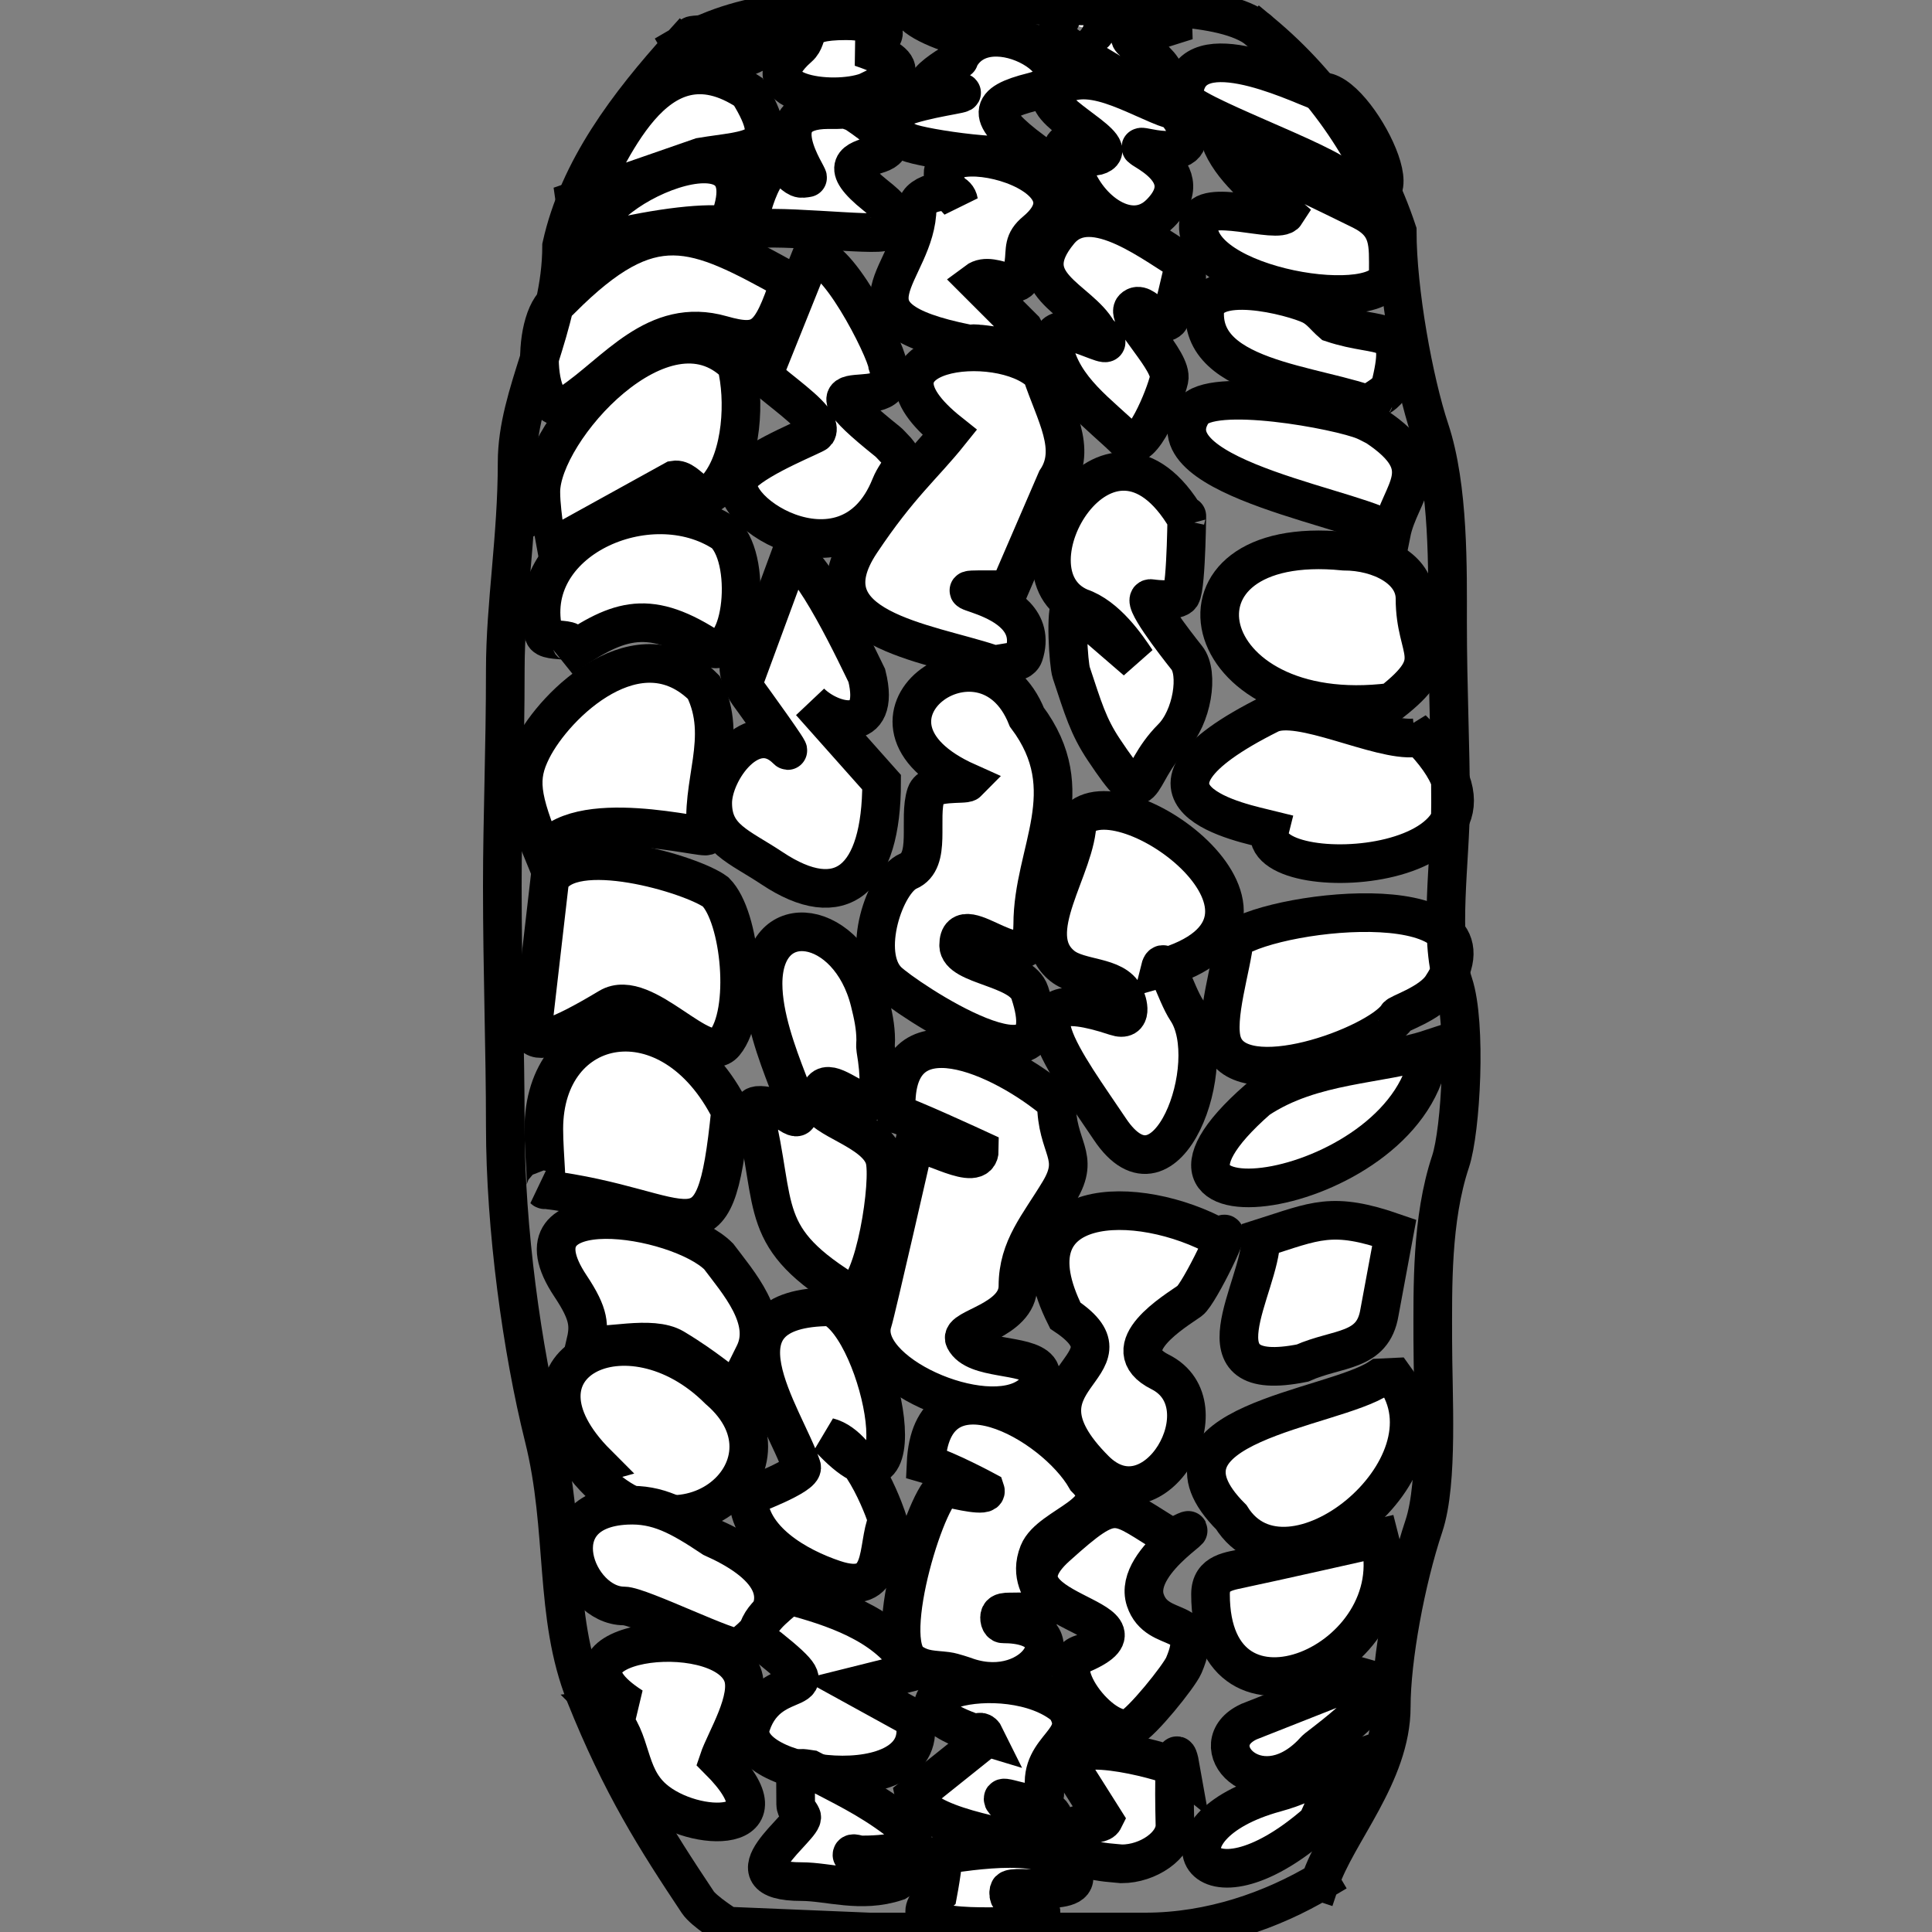 <?xml version="1.0" encoding="UTF-8" standalone="no"?><!-- Generator: Gravit.io --><svg xmlns="http://www.w3.org/2000/svg" xmlns:xlink="http://www.w3.org/1999/xlink" style="isolation:isolate" viewBox="0 0 50 50" width="50pt" height="50pt"><rect x="0" y="0" width="50" height="50" fill="#808080" stroke="none"/><defs><clipPath id="_clipPath_6CFOfGcZwCNM0K6b0afLm4xdlJk9Qgbi"><rect width="50" height="50"/></clipPath></defs><g clip-path="url(#_clipPath_6CFOfGcZwCNM0K6b0afLm4xdlJk9Qgbi)"><path d=" M 14.881 5.195 C 14.881 5.195 18.138 4.064 18.138 4.064 C 19.417 3.851 20.353 3.958 19.365 2.377 C 16.898 0.733 15.772 4.163 15.071 5.215 L 14.917 5.445 L 14.881 5.195 Z " fill="rgb(255,255,255)" vector-effect="non-scaling-stroke" stroke-width="1" stroke="rgb(0,0,0)" stroke-linejoin="miter" stroke-linecap="square" stroke-miterlimit="3"/><path d=" M 14.534 7.732 C 16.882 5.385 17.953 5.905 20.439 7.285 C 19.95 8.752 19.721 8.964 18.675 8.666 C 16.958 8.175 15.946 9.641 14.764 10.429 C 13.762 11.097 13.712 8.03 14.534 7.732 Z " fill="rgb(255,255,255)" vector-effect="non-scaling-stroke" stroke-width="1" stroke="rgb(0,0,0)" stroke-linejoin="miter" stroke-linecap="square" stroke-miterlimit="3"/><path d=" M 14.074 14.287 C 14.074 14.287 17.448 12.423 17.448 12.423 C 17.837 12.356 18.087 13.216 18.598 12.577 C 19.214 11.807 19.286 10.342 19.058 9.433 C 17.196 7.57 13.997 11.138 13.997 12.73 C 13.997 13.39 14.227 14.309 14.074 14.287 Z " fill="rgb(255,255,255)" vector-effect="non-scaling-stroke" stroke-width="1" stroke="rgb(0,0,0)" stroke-linejoin="miter" stroke-linecap="square" stroke-miterlimit="3"/><path d=" M 14.534 17.035 C 15.942 16.05 16.721 15.726 18.291 16.718 C 19.177 17.277 19.527 14.579 18.752 13.804 C 16.808 12.508 13.469 13.994 14.074 16.411 C 14.15 16.718 15.301 16.334 14.534 17.035 Z " fill="rgb(255,255,255)" vector-effect="non-scaling-stroke" stroke-width="1" stroke="rgb(0,0,0)" stroke-linejoin="miter" stroke-linecap="square" stroke-miterlimit="3"/><path d=" M 14.074 22.11 C 14.849 20.78 18.309 21.751 18.291 21.626 C 18.101 20.291 18.87 19.103 18.215 17.791 C 16.548 16.125 14.366 18.204 13.767 19.402 C 13.396 20.143 13.466 20.635 14.074 22.11 Z " fill="rgb(255,255,255)" vector-effect="non-scaling-stroke" stroke-width="1" stroke="rgb(0,0,0)" stroke-linejoin="miter" stroke-linecap="square" stroke-miterlimit="3"/><path d=" M 13.767 26.762 C 13.767 26.762 14.227 22.776 14.227 22.776 C 14.767 21.695 17.912 22.626 18.521 23.083 C 19.166 23.727 19.413 26.201 18.752 26.994 C 18.224 27.627 16.674 25.525 15.761 26.074 C 14.358 26.915 13.916 27.003 13.767 26.762 Z " fill="rgb(255,255,255)" vector-effect="non-scaling-stroke" stroke-width="1" stroke="rgb(0,0,0)" stroke-linejoin="miter" stroke-linecap="square" stroke-miterlimit="3"/><path d=" M 14.074 30.779 C 17.961 31.253 18.483 32.973 18.905 28.758 C 17.355 25.659 14.074 26.302 14.074 29.218 C 14.074 29.929 14.204 30.905 14.074 30.779 Z " fill="rgb(255,255,255)" vector-effect="non-scaling-stroke" stroke-width="1" stroke="rgb(0,0,0)" stroke-linejoin="miter" stroke-linecap="square" stroke-miterlimit="3"/><path d=" M 15.147 34.796 C 15.654 34.899 16.859 34.539 17.448 34.893 C 19.204 35.947 18.855 36.373 19.518 35.046 C 19.967 34.15 19.099 33.183 18.598 32.515 C 17.542 31.459 13.092 30.774 14.764 33.282 C 15.261 34.028 15.26 34.315 15.147 34.796 Z " fill="rgb(255,255,255)" vector-effect="non-scaling-stroke" stroke-width="1" stroke="rgb(0,0,0)" stroke-linejoin="miter" stroke-linecap="square" stroke-miterlimit="3"/><path d=" M 15.147 37.968 C 17.471 40.87 20.944 37.977 18.598 35.966 C 16.252 33.621 12.87 35.299 15.454 37.883 L 15.147 37.968 Z " fill="rgb(255,255,255)" vector-effect="non-scaling-stroke" stroke-width="1" stroke="rgb(0,0,0)" stroke-linejoin="miter" stroke-linecap="square" stroke-miterlimit="3"/><path d=" M 16.15 41.562 C 16.558 41.561 18.972 42.761 19.135 42.638 C 20.855 41.348 19.751 40.381 18.445 39.801 C 17.586 39.228 17.021 38.919 16.221 38.957 C 13.946 39.065 14.903 41.564 16.15 41.562 Z " fill="rgb(255,255,255)" vector-effect="non-scaling-stroke" stroke-width="1" stroke="rgb(0,0,0)" stroke-linejoin="miter" stroke-linecap="square" stroke-miterlimit="3"/><path d=" M 18.828 5.829 C 20.148 2.671 14.89 4.988 15.377 6.288 C 16.838 5.923 18.099 5.752 18.828 5.829 Z " fill="rgb(255,255,255)" vector-effect="non-scaling-stroke" stroke-width="1" stroke="rgb(0,0,0)" stroke-linejoin="miter" stroke-linecap="square" stroke-miterlimit="3"/><path d=" M 19.365 5.982 C 19.257 6.155 19.636 4.167 20.209 4.294 C 20.389 4.334 20.5 4.526 20.669 4.601 C 20.739 4.632 20.823 4.614 20.899 4.601 C 20.961 4.591 19.674 2.837 21.436 2.837 C 21.512 2.837 21.589 2.837 21.666 2.837 C 21.742 2.837 21.82 2.825 21.896 2.837 C 21.975 2.851 22.049 2.889 22.126 2.914 C 24.641 4.591 20.691 3.484 22.663 5.061 C 23.022 5.349 23.307 5.567 22.893 5.982 C 22.739 6.135 19.672 5.752 19.365 5.982 Z " fill="rgb(255,255,255)" vector-effect="non-scaling-stroke" stroke-width="1" stroke="rgb(0,0,0)" stroke-linejoin="miter" stroke-linecap="square" stroke-miterlimit="3"/><path d=" M 19.955 9.212 C 19.955 9.212 20.975 6.672 20.975 6.672 C 21.563 6.336 22.925 9.032 22.969 9.433 C 23.48 10.963 20.294 9.286 22.969 11.426 C 23.026 11.472 23.072 11.529 23.123 11.58 C 23.573 12.03 23.235 12.105 23.046 12.577 C 21.91 15.416 18.43 13.052 19.212 12.27 C 19.684 11.798 21.089 11.256 21.129 11.196 C 21.455 10.707 18.684 9.327 19.518 9.049 L 19.748 8.972 L 19.955 9.212 Z " fill="rgb(255,255,255)" vector-effect="non-scaling-stroke" stroke-width="1" stroke="rgb(0,0,0)" stroke-linejoin="miter" stroke-linecap="square" stroke-miterlimit="3"/><path d=" M 19.365 17.331 C 19.365 17.331 20.439 14.417 20.439 14.417 C 20.922 14.256 22.275 17.169 22.433 17.485 C 22.822 19.044 21.516 18.715 20.975 18.175 C 20.975 18.175 22.816 20.245 22.816 20.245 C 22.816 22.774 21.764 23.66 19.979 22.469 C 19.122 21.899 18.445 21.701 18.445 20.782 C 18.445 19.95 19.474 18.513 20.362 19.402 C 20.592 19.632 19.365 17.945 19.365 17.945 C 19.093 17.563 18.991 16.862 19.365 17.331 Z " fill="rgb(255,255,255)" vector-effect="non-scaling-stroke" stroke-width="1" stroke="rgb(0,0,0)" stroke-linejoin="miter" stroke-linecap="square" stroke-miterlimit="3"/><path d=" M 19.518 28.758 C 20.136 31.3 19.572 32.026 22.049 33.512 C 22.641 33.315 23.059 30.567 22.893 29.985 C 22.68 29.239 21.206 28.951 21.206 28.528 C 21.206 27.077 23.162 30.146 22.663 27.147 C 22.65 27.072 22.663 26.994 22.663 26.917 C 22.663 26.573 22.592 26.251 22.509 25.92 C 21.973 23.773 19.748 23.445 19.748 25.46 C 19.748 27.139 21.199 29.341 20.439 28.834 C 20.209 28.681 19.365 28.451 19.518 28.758 Z " fill="rgb(255,255,255)" vector-effect="non-scaling-stroke" stroke-width="1" stroke="rgb(0,0,0)" stroke-linejoin="miter" stroke-linecap="square" stroke-miterlimit="3"/><path d=" M 21.436 37.193 C 23.914 39.899 22.83 34.405 21.512 33.819 C 18.214 33.819 20.31 36.654 20.745 37.96 C 20.822 38.19 19.365 38.727 19.365 38.727 C 19.365 39.843 20.642 40.559 21.589 40.874 C 22.971 41.335 22.668 40.043 22.969 39.34 C 22.969 39.34 22.356 37.423 21.436 37.193 Z " fill="rgb(255,255,255)" vector-effect="non-scaling-stroke" stroke-width="1" stroke="rgb(0,0,0)" stroke-linejoin="miter" stroke-linecap="square" stroke-miterlimit="3"/><path d=" M 20.669 41.351 C 21.76 41.657 23.103 42.138 23.66 43.252 C 23.66 43.252 22.126 43.635 22.126 43.635 C 22.126 43.635 23.66 44.479 23.66 44.479 C 24.217 46.708 18.962 46.072 19.442 44.632 C 19.941 43.134 21.689 44.068 19.902 42.638 C 19.83 42.58 19.719 42.564 19.672 42.485 C 19.405 42.04 20.14 41.556 20.362 41.334 L 20.515 41.181 L 20.669 41.351 Z " fill="rgb(255,255,255)" vector-effect="non-scaling-stroke" stroke-width="1" stroke="rgb(0,0,0)" stroke-linejoin="miter" stroke-linecap="square" stroke-miterlimit="3"/><path d=" M 20.975 45.791 C 21.802 46.226 22.449 46.523 23.199 47.086 C 24.393 47.981 22.701 48.006 22.279 48.006 C 22.202 48.006 22.049 47.929 22.049 48.006 C 22.049 48.089 23.805 48.073 23.429 48.543 C 23.372 48.615 23.276 48.645 23.199 48.696 C 22.282 49.002 21.44 48.696 20.745 48.696 C 18.694 48.696 20.854 47.262 20.745 47.009 C 20.7 46.904 20.592 46.817 20.592 46.702 C 20.592 45.706 20.525 45.724 20.975 45.791 Z " fill="rgb(255,255,255)" vector-effect="non-scaling-stroke" stroke-width="1" stroke="rgb(0,0,0)" stroke-linejoin="miter" stroke-linecap="square" stroke-miterlimit="3"/><path d=" M 16.361 44.172 C 13.74 42.497 18.625 41.86 19.212 43.328 C 19.462 43.953 18.768 45.043 18.598 45.552 C 20.535 47.489 17.956 47.464 16.911 46.549 C 16.2 45.927 16.381 45.023 15.761 44.402 L 15.607 44.248 L 16.361 44.172 Z " fill="rgb(255,255,255)" vector-effect="non-scaling-stroke" stroke-width="1" stroke="rgb(0,0,0)" stroke-linejoin="miter" stroke-linecap="square" stroke-miterlimit="3"/><path d=" M 22.433 2.377 C 21.541 2.706 19.298 2.426 20.669 1.227 C 21.005 0.933 20.589 0.537 21.896 0.537 C 22.814 0.537 23.334 0.911 22.279 1.227 C 23.979 1.793 22.876 2.149 22.433 2.377 Z " fill="rgb(255,255,255)" vector-effect="non-scaling-stroke" stroke-width="1" stroke="rgb(0,0,0)" stroke-linejoin="miter" stroke-linecap="square" stroke-miterlimit="3"/><path d=" M 19.442 0.92 C 19.442 0.92 17.908 0.92 17.908 0.92 C 17.918 0.88 19.938 0.8 19.979 0.92 C 20.118 1.34 18.057 2.038 17.755 1.534 C 17.715 1.468 17.755 1.38 17.755 1.304 C 18.179 0.879 18.261 1.044 19.442 0.92 Z " fill="rgb(255,255,255)" vector-effect="non-scaling-stroke" stroke-width="1" stroke="rgb(0,0,0)" stroke-linejoin="miter" stroke-linecap="square" stroke-miterlimit="3"/><path d=" M 26.087 0.92 C 25.526 1.502 22.018 0 24.35 0 C 26.816 0 25.472 0.537 24.81 0.537 L 25.117 0.613 L 26.087 0.92 Z " fill="rgb(255,255,255)" vector-effect="non-scaling-stroke" stroke-width="1" stroke="rgb(0,0,0)" stroke-linejoin="miter" stroke-linecap="square" stroke-miterlimit="3"/><path d=" M 24.81 1.534 C 25.558 0.029 28.5 1.934 26.727 2.377 C 25.559 2.669 25.495 2.987 26.727 3.911 C 26.414 4.224 23.852 3.84 23.506 3.681 C 21.188 2.611 26.413 2.377 24.426 2.377 C 23.175 2.377 25.077 1.417 24.81 1.534 Z " fill="rgb(255,255,255)" vector-effect="non-scaling-stroke" stroke-width="1" stroke="rgb(0,0,0)" stroke-linejoin="miter" stroke-linecap="square" stroke-miterlimit="3"/><path d=" M 24.81 5.215 C 22.835 3.09 28.873 4.258 26.804 5.982 C 26.471 6.259 26.545 6.439 26.497 6.825 C 26.497 7.828 25.729 6.941 25.27 7.285 C 25.27 7.285 26.497 8.512 26.497 8.512 C 26.539 8.582 26.56 8.663 26.574 8.742 C 26.586 8.818 26.62 8.911 26.574 8.972 C 26.525 9.037 26.423 9.036 26.344 9.049 C 26.268 9.062 26.189 9.062 26.114 9.049 C 23.616 8.633 28.046 9.271 25.653 8.972 C 25.524 8.956 25.399 8.912 25.27 8.896 C 25.194 8.886 25.115 8.911 25.04 8.896 C 21.44 8.176 23.736 7.093 23.736 5.368 C 23.736 4.985 24.733 4.755 24.81 5.215 Z " fill="rgb(255,255,255)" vector-effect="non-scaling-stroke" stroke-width="1" stroke="rgb(0,0,0)" stroke-linejoin="miter" stroke-linecap="square" stroke-miterlimit="3"/><path d=" M 24.58 11.196 C 21.884 9.053 25.882 8.588 26.957 9.663 C 27.312 10.728 27.88 11.615 27.34 12.423 C 27.34 12.423 26.114 15.261 26.114 15.261 C 23.33 15.261 27.086 15.179 26.497 16.948 C 26.474 17.016 26.411 17.074 26.344 17.101 C 26.344 17.101 25.883 17.178 25.883 17.178 C 25.808 17.191 25.726 17.202 25.653 17.178 C 23.995 16.625 20.79 16.267 22.279 14.034 C 23.269 12.549 23.89 12.058 24.58 11.196 Z " fill="rgb(255,255,255)" vector-effect="non-scaling-stroke" stroke-width="1" stroke="rgb(0,0,0)" stroke-linejoin="miter" stroke-linecap="square" stroke-miterlimit="3"/><path d=" M 25.04 20.245 C 21.495 18.66 25.467 15.791 26.574 18.558 C 28.009 20.472 26.727 22.025 26.727 23.926 C 26.727 25.615 24.81 23.381 24.81 24.463 C 24.81 24.999 26.43 25.029 26.65 25.69 C 27.638 28.654 23.4 25.814 22.969 25.383 C 22.266 24.68 22.902 22.805 23.506 22.546 C 24.125 22.281 23.754 21.189 23.966 20.552 C 24.086 20.193 24.966 20.32 25.04 20.245 Z " fill="rgb(255,255,255)" vector-effect="non-scaling-stroke" stroke-width="1" stroke="rgb(0,0,0)" stroke-linejoin="miter" stroke-linecap="square" stroke-miterlimit="3"/><path d=" M 23.199 28.834 C 23.02 25.956 25.987 27.367 27.34 28.528 C 27.34 29.729 27.975 29.899 27.417 30.828 C 26.892 31.704 26.344 32.29 26.344 33.282 C 26.344 34.188 24.817 34.371 24.963 34.663 C 25.237 35.21 26.557 35.026 26.88 35.429 C 27.046 35.637 26.825 35.989 26.65 36.12 C 25.489 36.991 22.15 35.511 22.586 34.202 C 22.663 33.972 23.66 29.601 23.66 29.601 C 23.977 29.495 25.347 30.404 25.347 29.755 C 25.347 29.755 23.353 28.834 23.199 28.834 Z " fill="rgb(255,255,255)" vector-effect="non-scaling-stroke" stroke-width="1" stroke="rgb(0,0,0)" stroke-linejoin="miter" stroke-linecap="square" stroke-miterlimit="3"/><path d=" M 23.966 37.883 C 24.095 35.037 27.273 36.806 28.107 38.267 C 28.981 39.14 27.169 39.463 26.88 40.184 C 26.405 41.372 28.165 41.718 26.114 41.718 C 26.033 41.718 25.92 41.722 25.883 41.794 C 25.847 41.867 25.879 42.025 25.96 42.025 C 27.996 42.025 26.812 43.996 25.04 43.405 C 24.963 43.379 24.888 43.35 24.81 43.328 C 24.708 43.299 24.608 43.265 24.503 43.252 C 24.151 43.208 23.9 43.233 23.583 43.021 C 22.766 42.477 24.069 38.389 24.503 38.497 C 24.82 38.576 25.557 38.743 25.5 38.574 C 25.5 38.574 24.503 38.037 23.966 37.883 Z " fill="rgb(255,255,255)" vector-effect="non-scaling-stroke" stroke-width="1" stroke="rgb(0,0,0)" stroke-linejoin="miter" stroke-linecap="square" stroke-miterlimit="3"/><path d=" M 25.5 44.945 C 22.088 43.918 26.082 42.896 27.571 44.172 C 28.162 45.06 26.874 45.199 27.034 46.319 C 27.133 47.014 25.96 46.43 25.96 46.549 C 25.96 46.893 27.853 46.385 27.11 47.623 C 27.073 47.685 27.027 47.794 26.957 47.776 C 26.074 47.555 23.815 47.251 23.66 46.472 C 23.66 46.472 25.193 45.245 25.193 45.245 C 25.117 45.015 25.347 44.632 25.5 44.945 Z " fill="rgb(255,255,255)" vector-effect="non-scaling-stroke" stroke-width="1" stroke="rgb(0,0,0)" stroke-linejoin="miter" stroke-linecap="square" stroke-miterlimit="3"/><path d=" M 24.35 48.006 C 25.124 47.911 27.207 47.528 27.724 48.39 C 28.2 49.184 26.163 48.727 26.114 48.926 C 25.956 49.558 27.813 49.15 26.42 49.847 C 25.741 49.847 22.975 50.041 24.273 49.003 C 24.273 49.003 24.503 47.776 24.35 48.006 Z " fill="rgb(255,255,255)" vector-effect="non-scaling-stroke" stroke-width="1" stroke="rgb(0,0,0)" stroke-linejoin="miter" stroke-linecap="square" stroke-miterlimit="3"/><path d=" M 28.107 0.613 C 28.982 0.381 29.817 0.312 30.715 0.537 C 30.715 0.537 29.258 0.997 29.258 0.997 C 29.326 1.168 30.766 2.008 29.794 2.147 C 29.302 2.218 29.165 2.002 28.798 1.917 C 28.473 1.701 27.412 1.133 27.34 0.92 C 27.247 0.64 28.337 0.929 28.337 0.844 C 28.337 0.768 27.599 0.623 27.571 0.537 C 27.548 0.468 27.652 0.383 27.724 0.383 C 27.975 0.383 28.474 0.584 28.107 0.613 Z " fill="rgb(255,255,255)" vector-effect="non-scaling-stroke" stroke-width="1" stroke="rgb(0,0,0)" stroke-linejoin="miter" stroke-linecap="square" stroke-miterlimit="3"/><path d=" M 30.316 2.837 C 29.423 2.545 28.055 1.586 27.264 2.377 C 26.822 2.82 28.91 3.708 28.491 3.988 C 27.995 4.318 27.07 2.986 27.801 4.448 C 28.137 5.458 29.269 6.277 30.025 5.521 C 31.247 4.299 28.855 3.662 29.718 3.834 C 31.479 4.187 30.438 2.744 30.316 2.837 Z " fill="rgb(255,255,255)" vector-effect="non-scaling-stroke" stroke-width="1" stroke="rgb(0,0,0)" stroke-linejoin="miter" stroke-linecap="square" stroke-miterlimit="3"/><path d=" M 30.715 6.825 C 29.97 6.419 28.255 4.977 27.417 5.982 C 26.282 7.344 27.934 7.724 28.414 8.589 C 29.316 9.491 27.042 7.865 27.264 8.972 C 27.486 10.085 28.465 10.71 29.181 11.426 C 29.543 11.789 30.161 10.237 30.255 9.816 C 30.36 9.342 29.104 8.206 29.334 7.975 C 29.594 7.715 29.994 8.542 30.255 8.282 C 30.408 8.129 30.715 6.288 30.715 6.825 Z " fill="rgb(255,255,255)" vector-effect="non-scaling-stroke" stroke-width="1" stroke="rgb(0,0,0)" stroke-linejoin="miter" stroke-linecap="square" stroke-miterlimit="3"/><path d=" M 30.715 13.441 C 28.68 9.956 25.849 14.819 27.954 15.721 C 28.638 15.949 29.166 16.733 29.411 17.101 C 29.411 17.101 27.724 15.644 27.724 15.644 C 27.561 15.753 27.653 17.195 27.724 17.408 C 28.03 18.326 28.158 18.788 28.567 19.402 C 29.718 21.127 29.327 20.1 30.331 19.095 C 30.857 18.57 31.033 17.423 30.715 17.025 C 30.417 16.652 29.477 15.438 29.794 15.491 C 29.941 15.515 30.463 15.561 30.561 15.414 C 30.715 15.184 30.715 12.883 30.715 13.441 Z " fill="rgb(255,255,255)" vector-effect="non-scaling-stroke" stroke-width="1" stroke="rgb(0,0,0)" stroke-linejoin="miter" stroke-linecap="square" stroke-miterlimit="3"/><path d=" M 30.025 25.07 C 34.348 23.86 29.013 19.917 27.877 21.242 C 27.877 22.432 26.452 24.166 27.494 25 C 27.943 25.359 28.84 25.237 29.104 25.767 C 29.191 25.94 29.336 26.458 28.874 26.304 C 25.833 25.29 27.65 27.612 28.721 29.218 C 30.197 31.432 31.619 27.506 30.715 26.15 C 30.415 25.7 30.138 24.617 30.025 25.07 Z " fill="rgb(255,255,255)" vector-effect="non-scaling-stroke" stroke-width="1" stroke="rgb(0,0,0)" stroke-linejoin="miter" stroke-linecap="square" stroke-miterlimit="3"/><path d=" M 31.584 32.047 C 29.435 30.848 26.012 30.932 27.571 34.049 C 29.607 35.407 25.917 35.616 28.337 38.037 C 29.877 39.576 31.727 36.358 30.025 35.506 C 28.79 34.889 30.441 33.916 30.791 33.666 C 31.037 33.49 32.024 31.442 31.584 32.047 Z " fill="rgb(255,255,255)" vector-effect="non-scaling-stroke" stroke-width="1" stroke="rgb(0,0,0)" stroke-linejoin="miter" stroke-linecap="square" stroke-miterlimit="3"/><path d=" M 30.331 39.801 C 28.837 38.916 28.928 38.602 27.34 40.031 C 25.419 41.76 30.201 41.827 28.031 42.791 C 27.051 43.036 28.533 44.998 29.258 44.709 C 29.534 44.598 30.515 43.385 30.638 43.098 C 31.217 41.747 29.955 42.352 29.641 41.411 C 29.281 40.331 31.696 39.124 30.331 39.801 Z " fill="rgb(255,255,255)" vector-effect="non-scaling-stroke" stroke-width="1" stroke="rgb(0,0,0)" stroke-linejoin="miter" stroke-linecap="square" stroke-miterlimit="3"/><path d=" M 30.561 45.791 C 30.363 45.631 27.692 44.871 27.647 45.629 C 27.647 45.629 28.567 47.086 28.567 47.086 C 28.453 47.316 27.719 47.041 27.647 47.469 C 27.528 48.183 28.671 48.197 29.028 48.236 C 29.714 48.236 30.408 47.758 30.408 47.239 C 30.408 47.239 30.331 44.479 30.561 45.791 Z " fill="rgb(255,255,255)" vector-effect="non-scaling-stroke" stroke-width="1" stroke="rgb(0,0,0)" stroke-linejoin="miter" stroke-linecap="square" stroke-miterlimit="3"/><path d=" M 34.166 2.377 C 33.506 2.122 30.638 0.735 30.638 2.531 C 30.638 2.899 34.329 4.178 34.779 4.678 C 37.021 6.173 35.096 2.224 34.166 2.377 Z " fill="rgb(255,255,255)" vector-effect="non-scaling-stroke" stroke-width="1" stroke="rgb(0,0,0)" stroke-linejoin="miter" stroke-linecap="square" stroke-miterlimit="3"/><path d=" M 33.276 5.521 C 32.71 5.025 31.964 4.47 31.635 3.758 C 31.592 3.664 34.859 5.255 35.239 5.445 C 35.985 5.818 35.929 6.312 35.929 7.055 C 35.929 8.25 30.781 7.438 31.021 5.752 C 31.117 5.08 33.081 5.828 33.276 5.521 Z " fill="rgb(255,255,255)" vector-effect="non-scaling-stroke" stroke-width="1" stroke="rgb(0,0,0)" stroke-linejoin="miter" stroke-linecap="square" stroke-miterlimit="3"/><path d=" M 35.929 10.692 C 34.593 9.954 31.175 9.985 31.175 8.129 C 31.175 7.058 33.485 7.674 33.936 7.899 C 34.163 8.013 34.286 8.199 34.472 8.359 C 35.79 8.798 36.376 8.32 36.006 9.893 C 35.881 10.424 35.085 10.276 35.929 10.692 Z " fill="rgb(255,255,255)" vector-effect="non-scaling-stroke" stroke-width="1" stroke="rgb(0,0,0)" stroke-linejoin="miter" stroke-linecap="square" stroke-miterlimit="3"/><path d=" M 36.006 13.804 C 35.478 13.202 29.699 12.413 30.868 10.66 C 31.318 9.985 34.671 10.613 35.316 10.89 C 35.421 10.935 35.52 10.992 35.623 11.043 C 37.245 12.124 36.228 12.693 36.006 13.804 Z " fill="rgb(255,255,255)" vector-effect="non-scaling-stroke" stroke-width="1" stroke="rgb(0,0,0)" stroke-linejoin="miter" stroke-linecap="square" stroke-miterlimit="3"/><path d=" M 36.006 18.175 C 30.857 18.828 29.844 13.77 34.779 14.264 C 35.724 14.264 36.62 14.74 36.62 15.491 C 36.62 16.933 37.434 17.056 36.006 18.175 Z " fill="rgb(255,255,255)" vector-effect="non-scaling-stroke" stroke-width="1" stroke="rgb(0,0,0)" stroke-linejoin="miter" stroke-linecap="square" stroke-miterlimit="3"/><path d=" M 36.62 19.095 C 35.687 19.194 33.614 18.106 32.862 18.482 C 28.564 20.63 32.192 21.305 32.862 21.472 C 32.462 23.072 40.298 22.62 36.696 19.018 L 36.543 18.865 L 36.62 19.095 Z " fill="rgb(255,255,255)" vector-effect="non-scaling-stroke" stroke-width="1" stroke="rgb(0,0,0)" stroke-linejoin="miter" stroke-linecap="square" stroke-miterlimit="3"/><path d=" M 36.16 26.304 C 35.628 27.065 32.091 28.361 31.635 26.994 C 31.425 26.365 31.885 24.994 31.942 24.31 C 33.15 23.504 39.074 22.891 37.31 25.537 C 37.01 25.987 36.146 26.241 36.16 26.304 Z " fill="rgb(255,255,255)" vector-effect="non-scaling-stroke" stroke-width="1" stroke="rgb(0,0,0)" stroke-linejoin="miter" stroke-linecap="square" stroke-miterlimit="3"/><path d=" M 37.003 27.147 C 36.597 31.036 28.255 32.214 32.555 28.451 C 33.969 27.508 35.716 27.572 37.003 27.147 Z " fill="rgb(255,255,255)" vector-effect="non-scaling-stroke" stroke-width="1" stroke="rgb(0,0,0)" stroke-linejoin="miter" stroke-linecap="square" stroke-miterlimit="3"/><path d=" M 32.632 32.047 C 34.048 31.599 34.468 31.34 36.083 31.902 C 36.083 31.902 35.699 33.972 35.699 33.972 C 35.527 35.008 34.624 34.868 33.706 35.276 C 30.799 35.857 32.632 33.322 32.632 32.047 Z " fill="rgb(255,255,255)" vector-effect="non-scaling-stroke" stroke-width="1" stroke="rgb(0,0,0)" stroke-linejoin="miter" stroke-linecap="square" stroke-miterlimit="3"/><path d=" M 36.083 35.642 C 37.801 37.988 33.317 41.587 31.865 39.264 C 29.458 36.857 34.475 36.476 35.699 35.66 L 36.083 35.642 Z " fill="rgb(255,255,255)" vector-effect="non-scaling-stroke" stroke-width="1" stroke="rgb(0,0,0)" stroke-linejoin="miter" stroke-linecap="square" stroke-miterlimit="3"/><path d=" M 35.699 39.801 C 36.538 43.005 31.328 45.235 31.328 41.258 C 31.328 40.672 31.853 40.666 32.248 40.567 C 32.632 40.491 35.699 39.801 35.699 39.801 Z " fill="rgb(255,255,255)" vector-effect="non-scaling-stroke" stroke-width="1" stroke="rgb(0,0,0)" stroke-linejoin="miter" stroke-linecap="square" stroke-miterlimit="3"/><path d=" M 35.239 43.405 C 35.239 43.405 32.325 44.555 32.325 44.555 C 31.046 45.146 32.531 46.803 33.936 45.399 C 33.987 45.348 34.032 45.289 34.089 45.245 C 34.727 44.755 35.123 44.436 35.623 43.865 L 35.776 43.558 L 35.239 43.405 Z " fill="rgb(255,255,255)" vector-effect="non-scaling-stroke" stroke-width="1" stroke="rgb(0,0,0)" stroke-linejoin="miter" stroke-linecap="square" stroke-miterlimit="3"/><path d=" M 34.779 45.629 C 34.779 45.629 34.089 47.163 34.089 47.163 C 31.035 49.835 29.729 47.292 33.015 46.396 C 33.515 46.259 33.836 46.1 34.319 45.859 L 34.549 45.706 L 34.779 45.629 Z " fill="rgb(255,255,255)" vector-effect="non-scaling-stroke" stroke-width="1" stroke="rgb(0,0,0)" stroke-linejoin="miter" stroke-linecap="square" stroke-miterlimit="3"/><path d=" M 17.63 1.178 C 16.253 2.704 14.974 4.384 14.534 6.365 C 14.534 8.476 13.383 10.169 13.383 11.963 C 13.383 13.911 13.077 15.643 13.077 17.331 C 13.077 19.399 13 21.158 13 22.929 C 13 25.166 13.077 27.151 13.077 29.141 C 13.077 31.779 13.509 34.933 14.074 37.193 C 14.674 39.595 14.324 41.806 15.147 43.865 C 16.079 46.194 16.969 47.594 18.061 49.233 C 18.215 49.463 18.828 49.847 18.828 49.847 M 32.642 0.844 C 34.303 2.223 35.504 4.015 36.16 5.982 C 36.16 7.532 36.588 9.875 37.003 11.12 C 37.5 12.61 37.463 14.76 37.463 16.104 C 37.463 17.82 37.54 19.274 37.54 20.782 C 37.54 22.255 37.219 24.267 37.617 25.46 C 37.961 26.494 37.809 29.255 37.54 30.061 C 37.042 31.555 37.08 33.328 37.08 34.663 C 37.08 36.097 37.229 38.356 36.85 39.494 C 36.377 40.911 36.006 42.927 36.006 44.172 C 36.006 45.919 34.584 47.44 34.166 48.696 M 18.828 49.847 C 18.828 49.847 22.509 50 22.509 50 C 23.21 50 23.873 50 24.58 50 C 26.433 50 28.026 50 29.641 50 C 31.342 50 32.924 49.432 34.166 48.696 M 17.63 1.178 C 19.43 0.13 21.344 0.27 23.276 0.077 C 25.095 0.077 26.683 0.153 28.261 0.153 C 29.348 0.153 31.867 0.069 32.642 0.844" fill-rule="evenodd" fill="none" vector-effect="non-scaling-stroke" stroke-width="1" stroke="rgb(0,0,0)" stroke-linejoin="miter" stroke-linecap="square" stroke-miterlimit="3"/></g></svg>